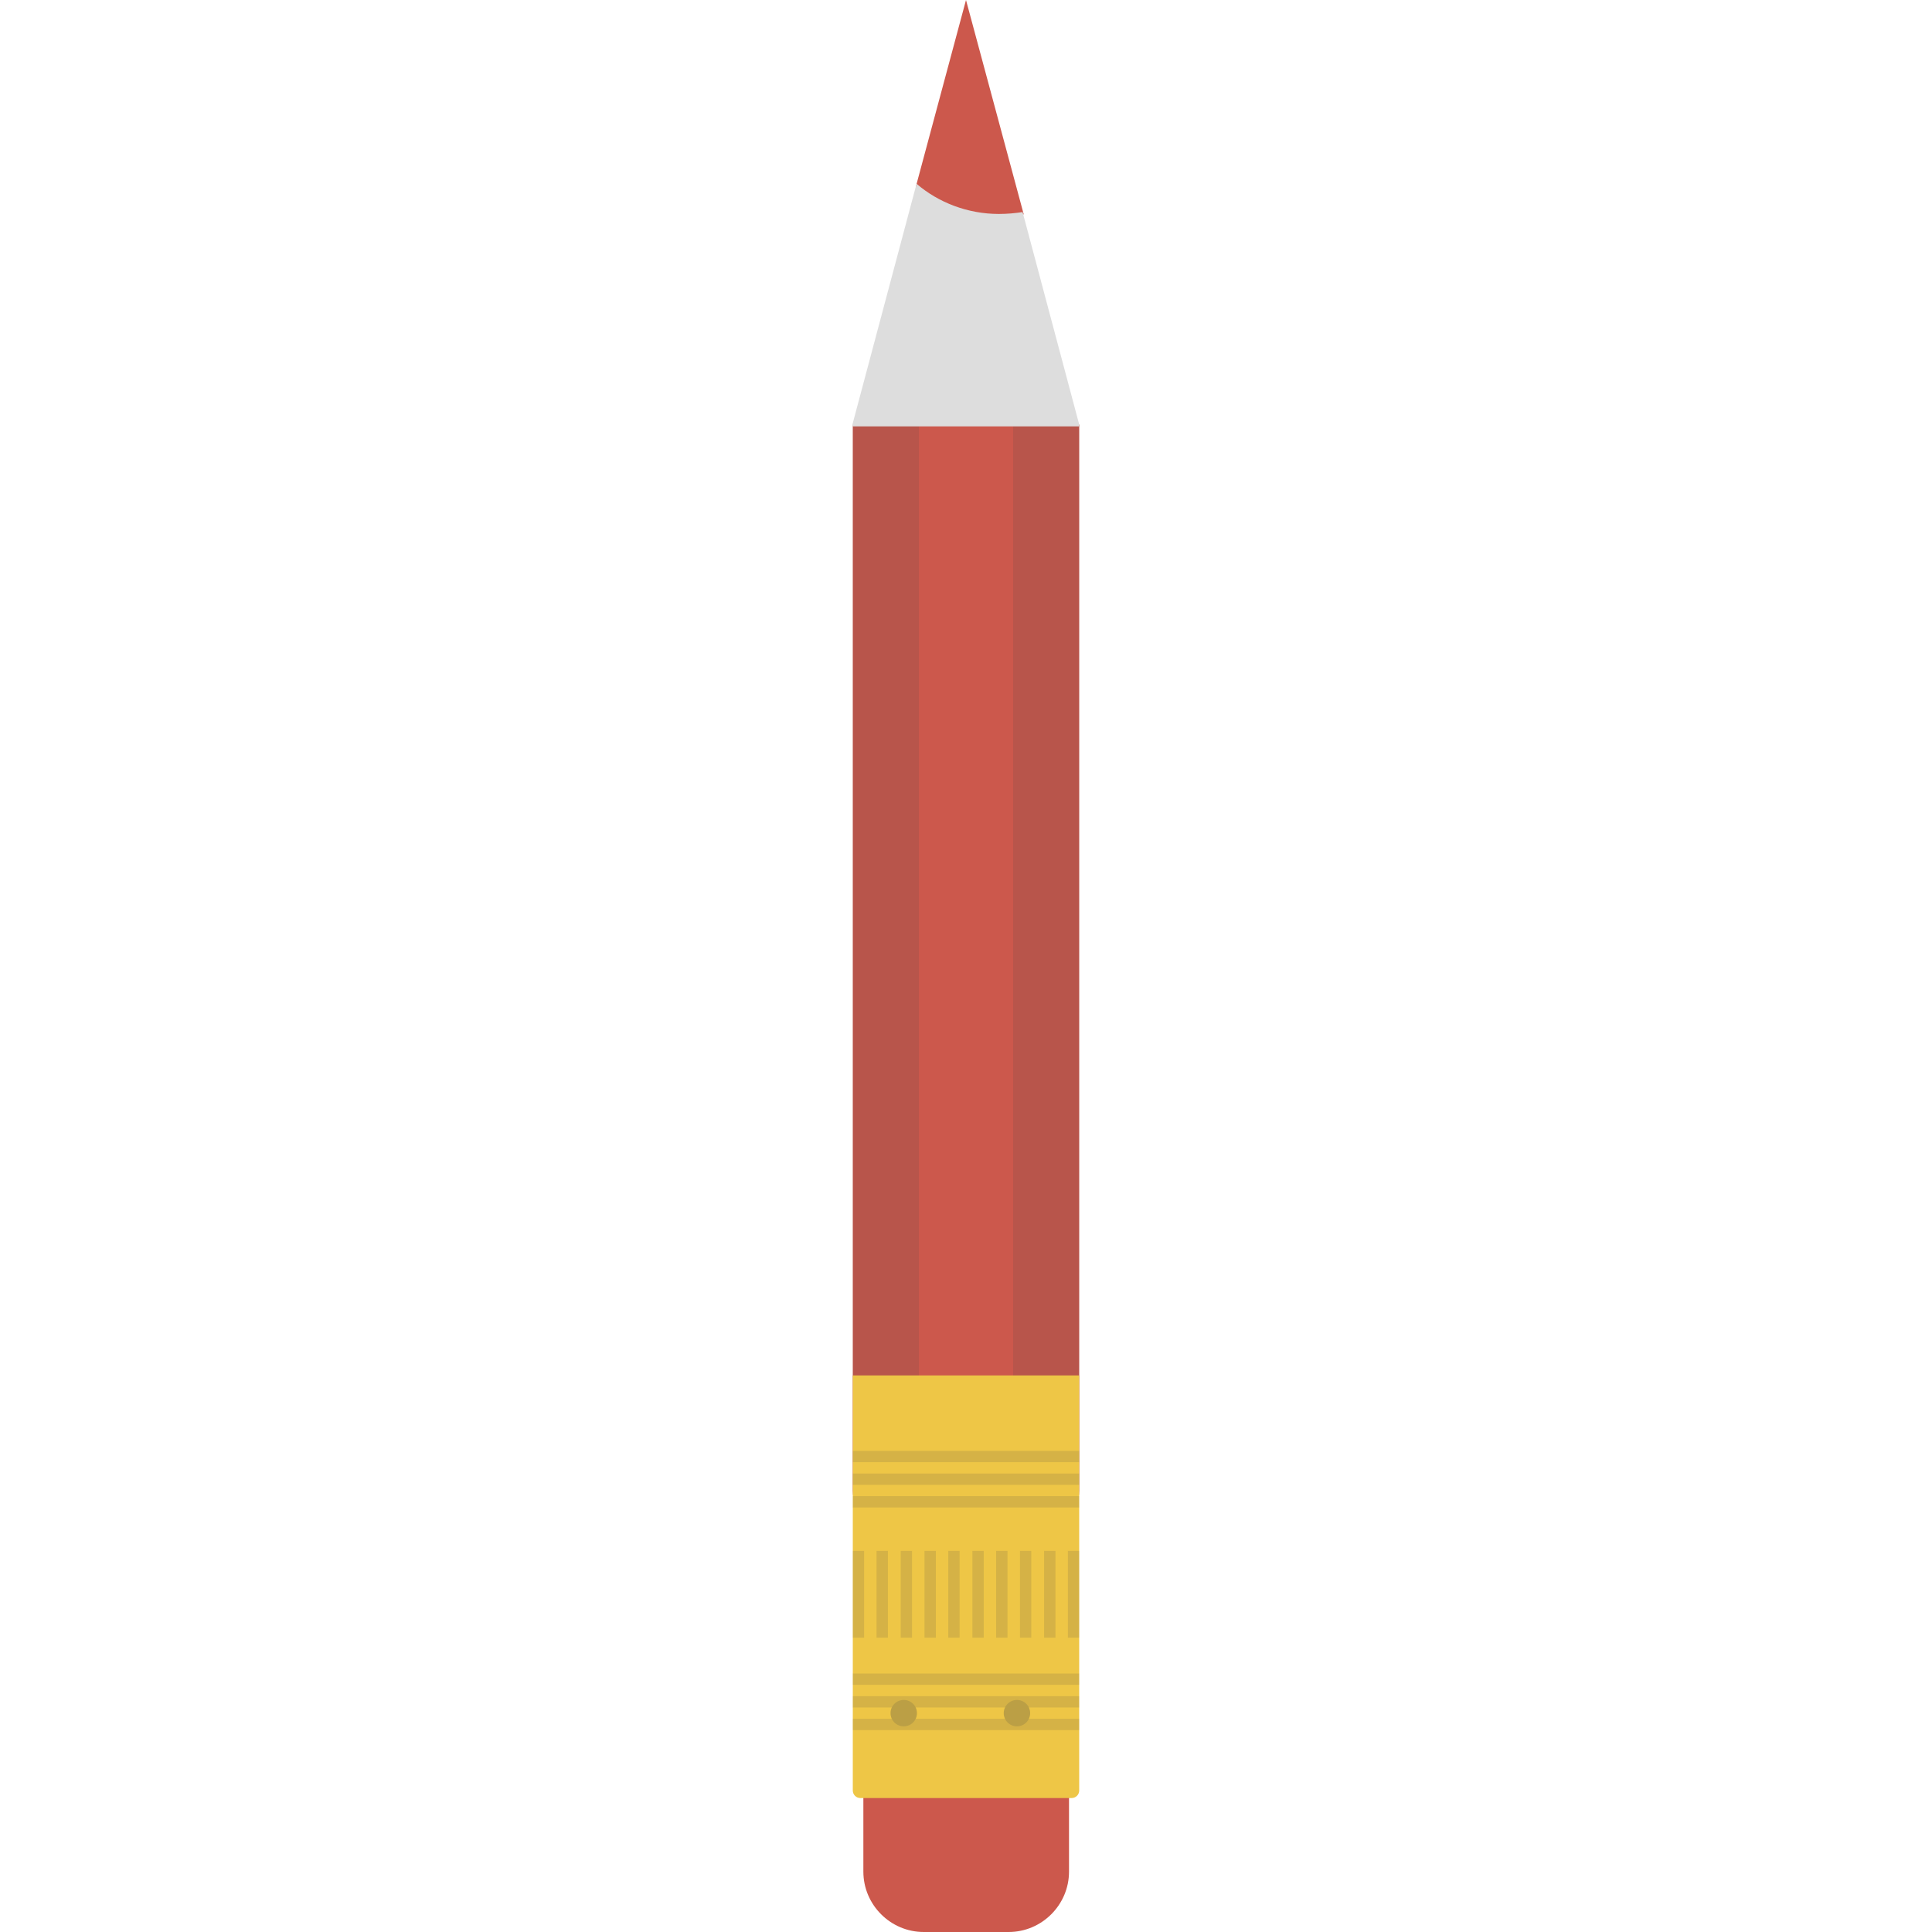 <svg xmlns="http://www.w3.org/2000/svg" viewBox="0 0 512 512" xml:space="preserve"><style>.st0{fill:#cc584c}.st5{fill:#bb9f45}</style><path class="st0" d="M276 405h-40c-5.5 0-10-4.5-10-10V112.5h60V395c0 5.5-4.5 10-10 10z"/><path d="M243.5 112.5V405H236c-5.5 0-10-4.5-10-10V112.5h17.5zm25 0V405h7.5c5.5 0 10-4.5 10-10V112.5h-17.5z" opacity=".15" fill="#444"/><path class="st0" d="M264.8 57.5c2.3 0 4.3-.3 6.5-.7L256 0l-13.3 49.5c6 5 13.8 8 22.1 8zm2.5 454.5h-22.5c-8.8 0-16-7.2-16-16v-22.5h54.5V496c0 8.8-7.2 16-16 16z"/><path d="M286 364.5h-60v110c0 1.1.9 2 2 2h56c1.1 0 2-.9 2-2v-110z" fill="#eec646"/><path d="M226 384.5h60v3h-60zm0 6h60v3h-60zm0 6h60v3h-60zm0 47h60v3h-60zm0 6h60v3h-60zm0 6h60v3h-60zm0-44.5h3v23h-3zm6.3 0h3v23h-3zm6.4 0h3v23h-3zm6.3 0h3v23h-3zm6.3 0h3v23h-3zm6.4 0h3v23h-3zm6.3 0h3v23h-3zm6.3 0h3v23h-3zm6.4 0h3v23h-3zm6.3 0h3v23h-3z" opacity=".15" fill="#444"/><path d="M285.9 113c0-.2.1-.3.1-.5l-15-56.3c-2 .3-4 .5-6.3.5-8.2 0-16-3-21.8-8l-17 63.8c0 .2 0 .3.1.5h59.9z" fill="#ddd"/><circle class="st5" cx="239.5" cy="454" r="3.5"/><circle class="st5" cx="269.5" cy="454" r="3.5"/></svg>